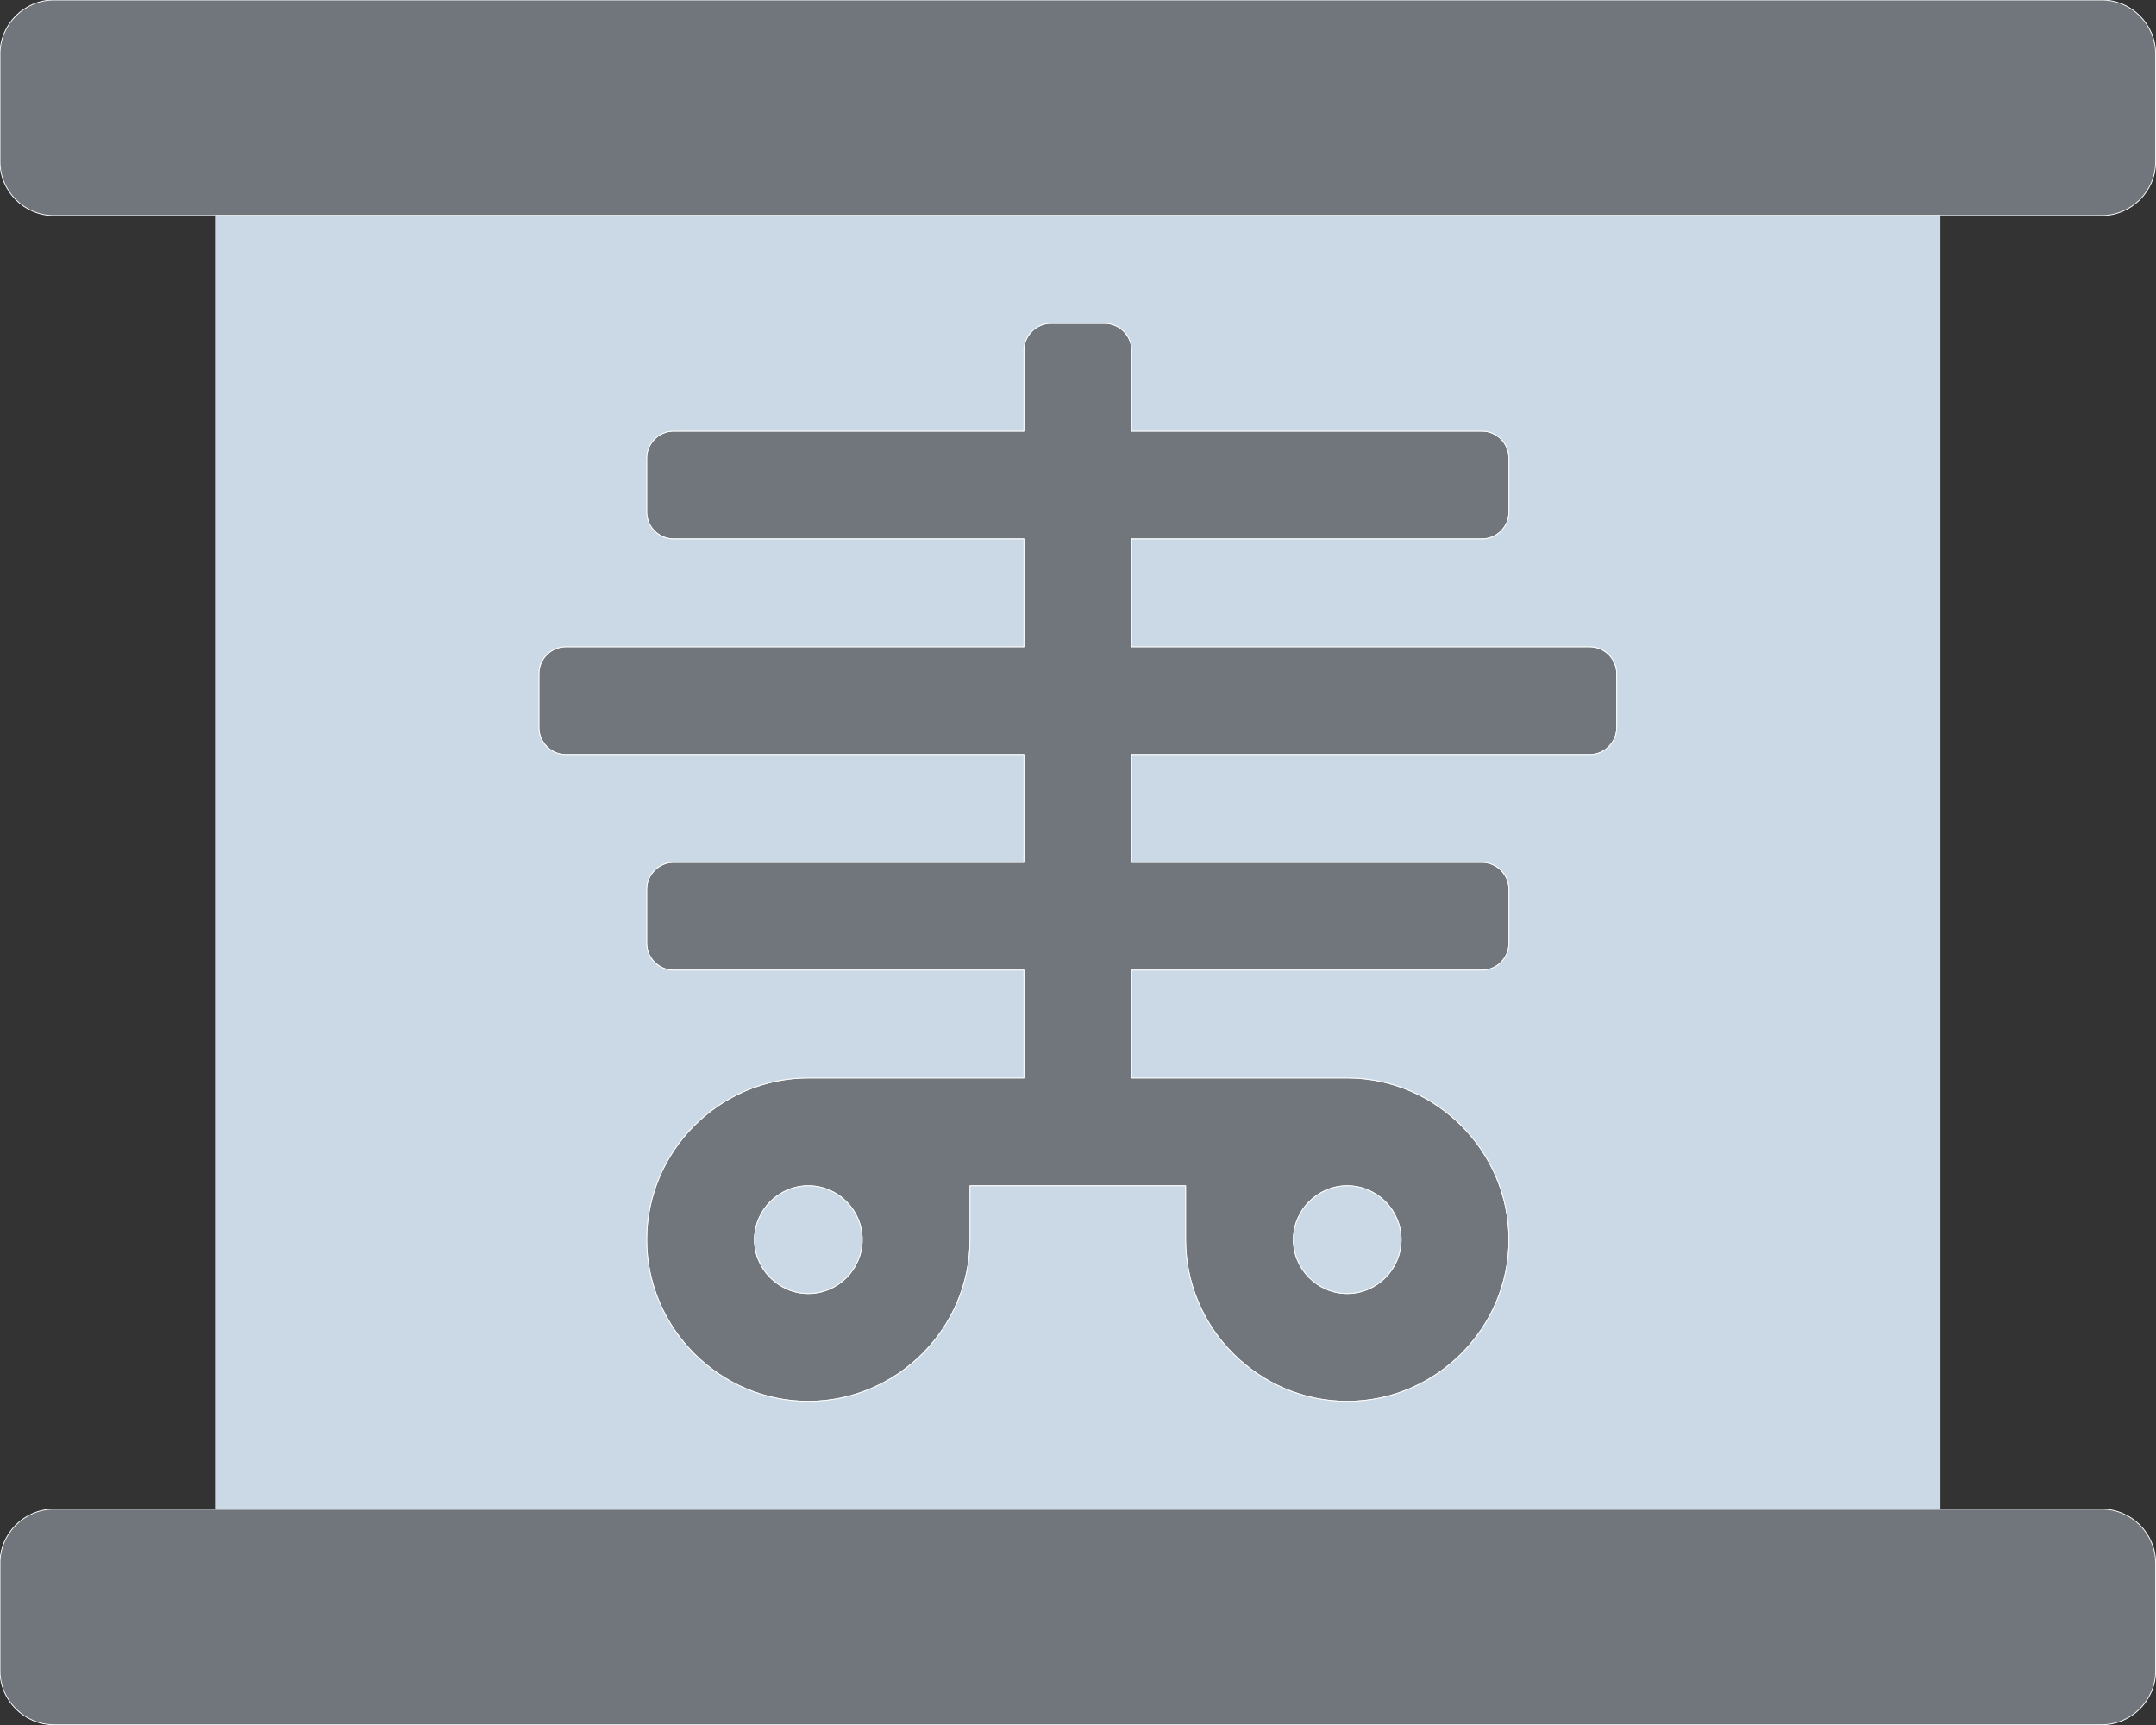 <?xml version="1.0" encoding="UTF-8" standalone="no"?> <svg xmlns="http://www.w3.org/2000/svg" xmlns:xlink="http://www.w3.org/1999/xlink" xmlns:serif="http://www.serif.com/" width="100%" height="100%" viewBox="0 0 11113 8892" version="1.1" xml:space="preserve" style="fill-rule:evenodd;clip-rule:evenodd;stroke-linejoin:round;stroke-miterlimit:2;"><rect x="0" y="0" width="11113" height="8892" fill="#333333" stroke="none"/><path d="M10833.3,7777.79l-10555.5,-0c-152.388,-0 -277.779,125.391 -277.779,277.775l-0,555.558c-0,152.383 125.391,277.775 277.779,277.775l10555.5,0c152.384,0 277.78,-125.392 277.78,-277.775l-0.001,-555.558c0.001,-152.384 -125.395,-277.775 -277.779,-277.775Zm0,-7777.79l-10555.5,0c-152.388,0 -277.779,125.392 -277.779,277.779l-0,555.554c-0,152.384 125.391,277.78 277.779,277.78l10555.5,-0c152.384,-0 277.78,-125.396 277.78,-277.78l-0.001,-555.554c0.001,-152.387 -125.395,-277.779 -277.779,-277.779Zm-7916.67,3333.33c-76.192,0 -138.888,62.696 -138.888,138.888l0,277.779c0,76.192 62.696,138.888 138.888,138.888l2361.11,-0l0,555.558l-1805.56,-0c-76.192,-0 -138.888,62.696 -138.888,138.887l0,277.78c0,76.191 62.696,138.887 138.888,138.887l1805.56,0l0,555.554l-1111.11,0c-457.155,0 -833.334,376.184 -833.334,833.334c0,457.154 376.179,833.333 833.334,833.333c457.154,-0 833.333,-376.179 833.333,-833.333l0,-277.775l1111.11,-0l-0.001,277.775c0.001,457.154 376.18,833.333 833.334,833.333c457.15,-0 833.333,-376.179 833.333,-833.333c0,-457.15 -376.183,-833.334 -833.333,-833.334l-1111.11,0l0,-555.554l1805.56,0c76.191,0 138.891,-62.696 138.891,-138.887l0,-277.78c0,-76.191 -62.7,-138.887 -138.891,-138.887l-1805.56,-0l0,-555.559l2361.11,0.001c76.192,-0.001 138.887,-62.696 138.887,-138.888l0,-277.779c0,-76.192 -62.695,-138.888 -138.887,-138.888l-2361.11,0l0,-555.554l1805.56,0c76.191,0 138.891,-62.7 138.891,-138.892l0,-277.775c0,-76.191 -62.7,-138.891 -138.891,-138.891l-1805.56,-0l0,-416.667c0,-76.192 -62.695,-138.887 -138.887,-138.887l-277.779,-0c-76.192,-0 -138.888,62.695 -138.888,138.887l0,416.667l-1805.56,-0c-76.192,-0 -138.888,62.7 -138.888,138.891l0,277.775c0,76.192 62.696,138.892 138.888,138.892l1805.56,0l0,555.554l-2361.11,0Zm1250,3333.33c-152.384,-0 -277.78,-125.392 -277.78,-277.779c0,-152.384 125.396,-277.775 277.78,-277.775c152.383,-0.001 277.779,125.391 277.779,277.774c-0,152.388 -125.396,277.78 -277.779,277.78Zm2777.78,-555.555c152.383,0 277.775,125.392 277.775,277.775c-0,152.388 -125.392,277.78 -277.775,277.78c-152.388,-0 -277.779,-125.392 -277.779,-277.78c-0,-152.383 125.391,-277.775 277.779,-277.775Z" style="fill:#cbd9e6;fill-opacity:0.4;fill-rule:nonzero;stroke:#fff;stroke-width:4.17px;"></path><path d="M4166.67,6111.12c-152.384,0 -277.78,125.392 -277.78,277.775c0.001,152.388 125.396,277.779 277.78,277.779c152.383,0 277.779,-125.391 277.779,-277.779c-0,-152.383 -125.396,-277.775 -277.779,-277.775Zm2777.78,555.554c152.383,0 277.775,-125.391 277.775,-277.779c-0,-152.383 -125.392,-277.775 -277.775,-277.775c-152.388,0 -277.779,125.392 -277.779,277.775c-0,152.388 125.391,277.779 277.779,277.779Zm-5833.33,-5555.54l0,6666.67l8888.88,0l0,-6666.67l-8888.88,-0Zm7222.21,2638.89c-0,76.192 -62.696,138.888 -138.888,138.888l-2361.11,-0l-0,555.558l1805.55,-0c76.192,-0 138.892,62.696 138.892,138.887l-0,277.78c-0,76.191 -62.7,138.887 -138.892,138.887l-1805.55,0l-0,555.554l1111.11,0c457.15,0 833.334,376.184 833.334,833.334c-0,457.154 -376.184,833.333 -833.334,833.333c-457.154,-0 -833.333,-376.179 -833.333,-833.333l0,-277.775l-1111.11,-0l0.001,277.775c-0.001,457.154 -376.18,833.333 -833.334,833.333c-457.154,-0 -833.333,-376.179 -833.333,-833.333c-0,-457.15 376.179,-833.334 833.333,-833.334l1111.11,0l-0,-555.554l-1805.56,0c-76.191,0 -138.887,-62.696 -138.887,-138.887l-0,-277.78c-0,-76.191 62.696,-138.887 138.887,-138.887l1805.56,-0l-0,-555.558l-2361.11,-0c-76.192,-0 -138.887,-62.696 -138.887,-138.888l-0,-277.779c-0,-76.192 62.695,-138.888 138.887,-138.888l2361.11,0l-0,-555.554l-1805.56,0c-76.191,0 -138.887,-62.7 -138.887,-138.891l-0,-277.775c-0,-76.192 62.696,-138.892 138.887,-138.892l1805.56,-0l-0,-416.667c-0,-76.191 62.695,-138.887 138.887,-138.887l277.779,-0c76.192,-0 138.888,62.696 138.888,138.887l-0,416.667l1805.55,-0c76.192,-0 138.892,62.7 138.892,138.892l-0,277.775c-0,76.191 -62.7,138.891 -138.892,138.891l-1805.55,0l-0,555.554l2361.11,0c76.192,0 138.888,62.696 138.888,138.888l-0,277.779Z" style="fill:#cbd9e6;fill-rule:nonzero;stroke:#fff;stroke-width:4.17px;"></path></svg> 